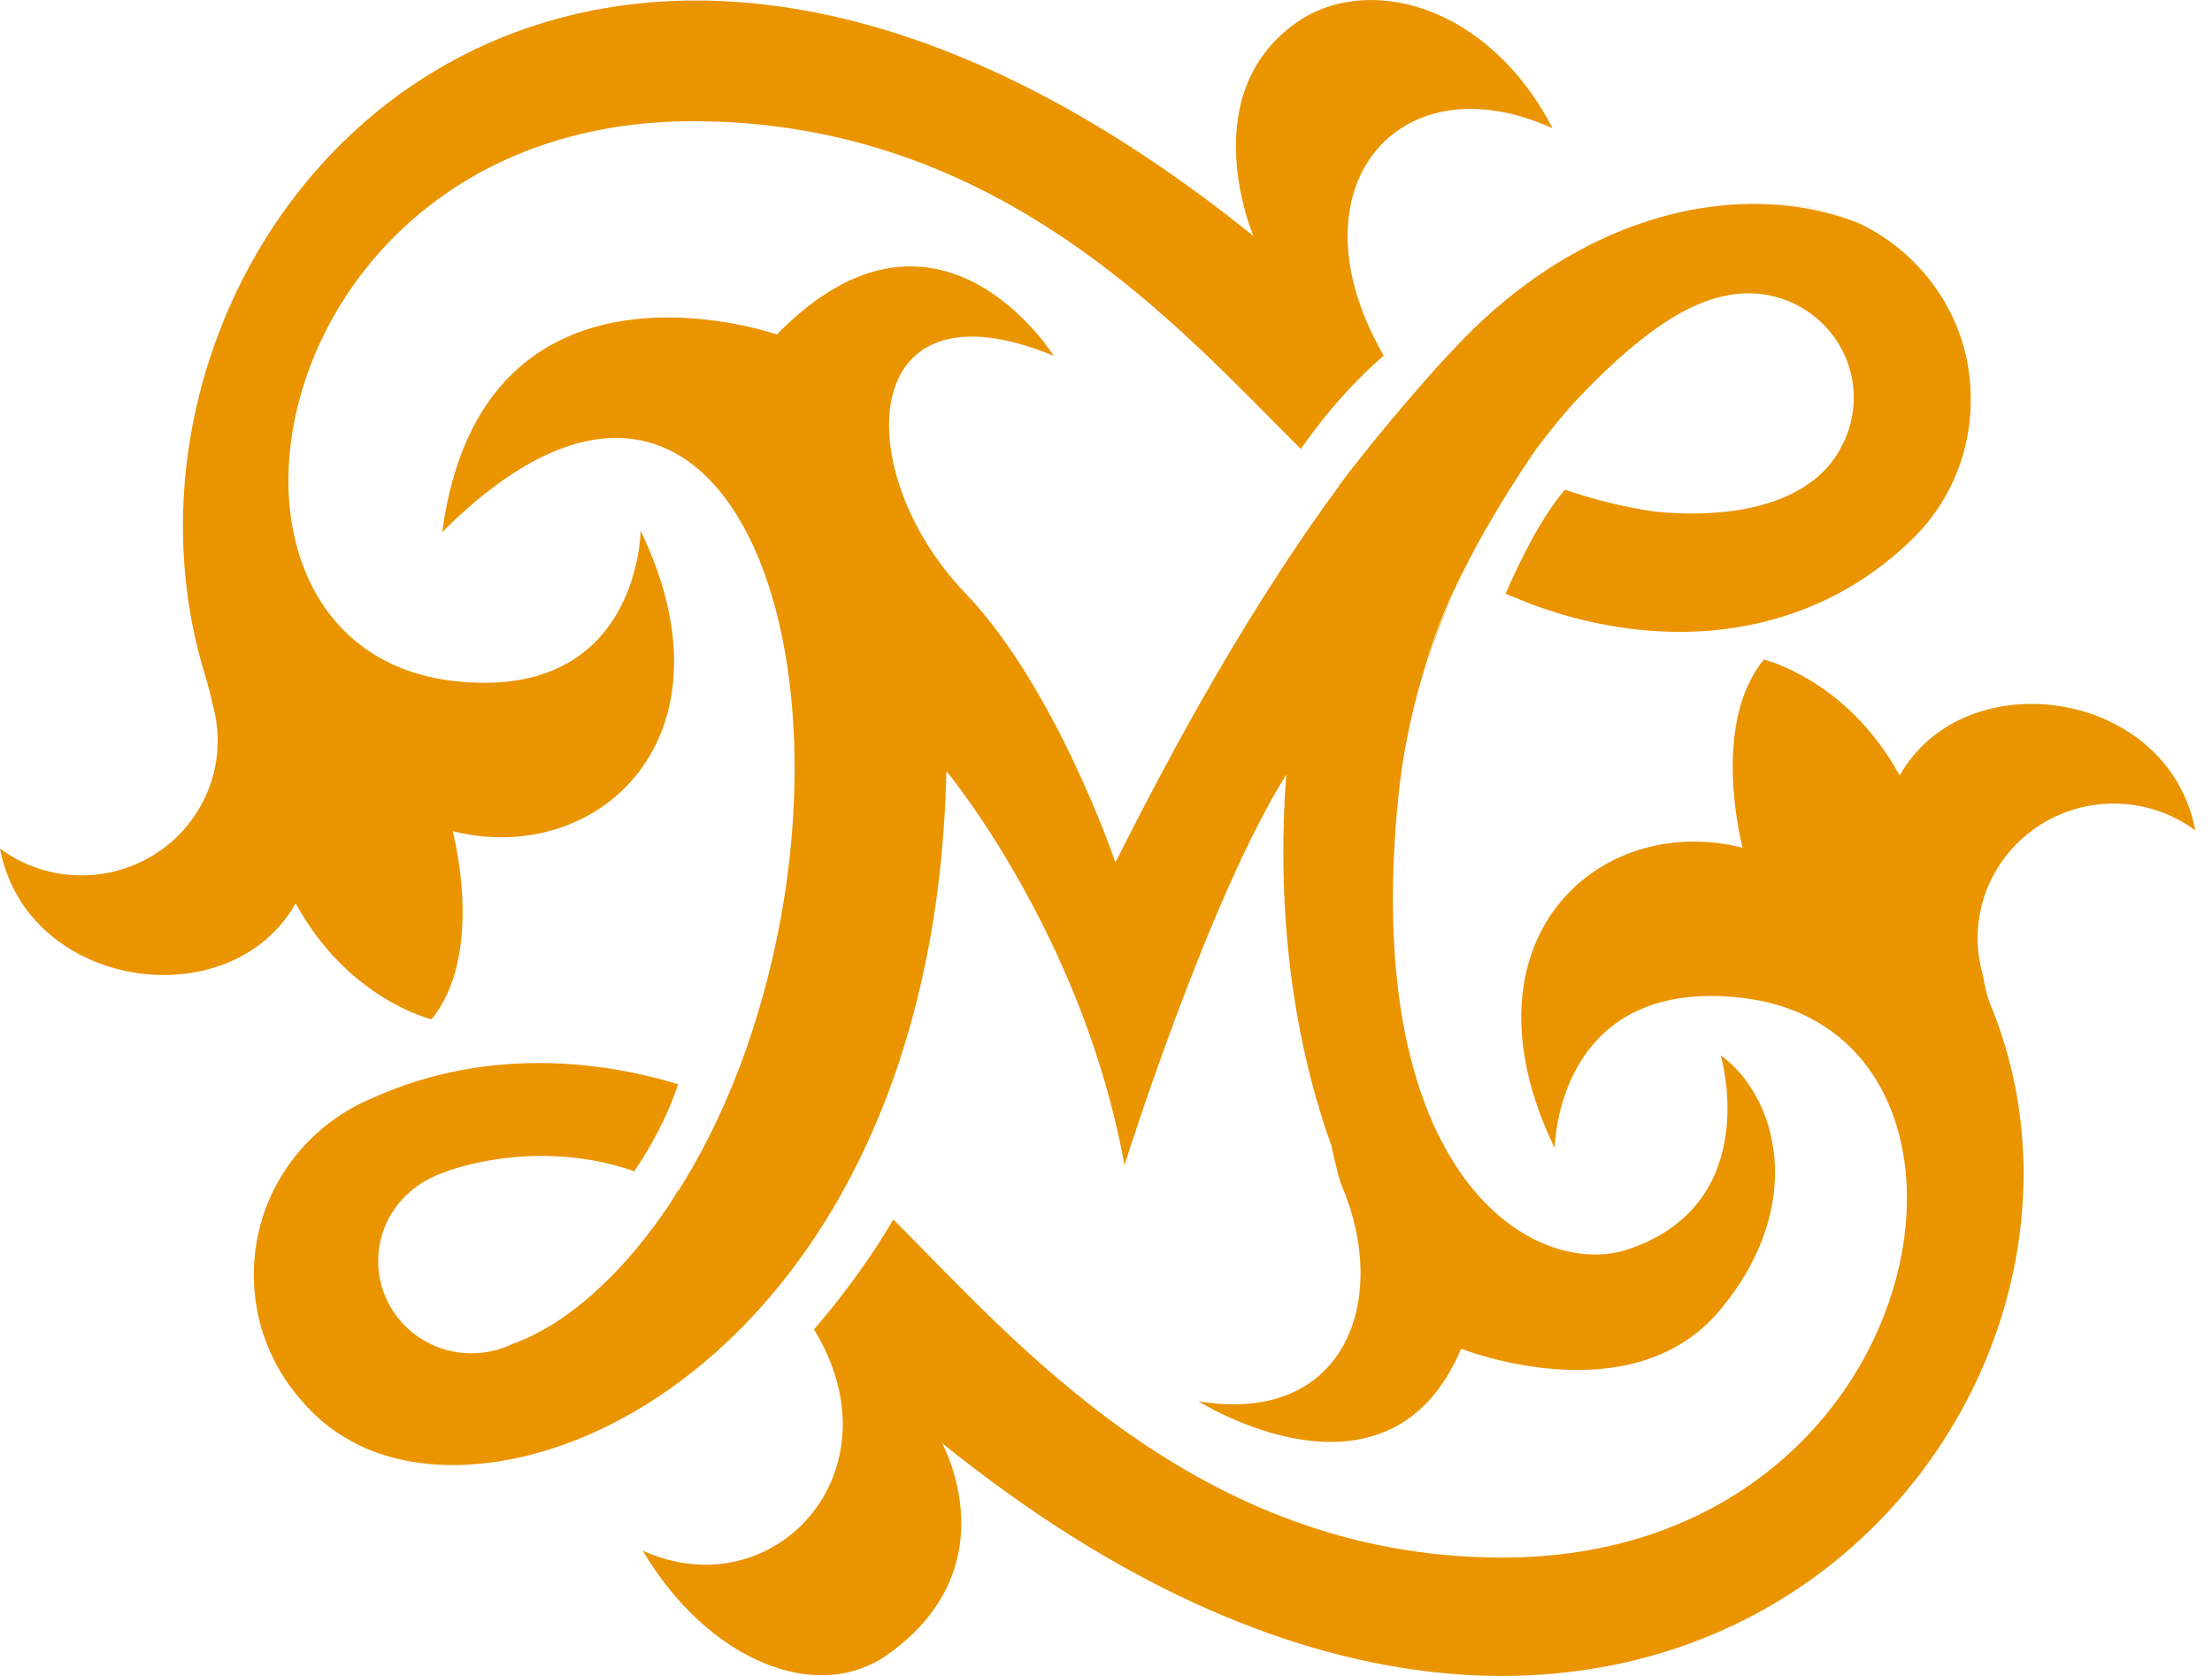 <svg width="66" height="50" viewBox="0 0 66 50" fill="none" xmlns="http://www.w3.org/2000/svg">
<g opacity="0.5">
<g opacity="0.5">
<path opacity="0.5" d="M52.9 6.082C52.813 6.082 52.73 6.084 52.646 6.087C53.664 6.122 54.627 6.323 55.492 6.67C54.709 6.295 53.829 6.082 52.9 6.082Z" fill="#EA9400"/>
</g>
</g>
<g opacity="0.5">
<g opacity="0.5">
<path opacity="0.5" d="M57.417 15.723C57.194 15.966 56.958 16.2 56.709 16.42C56.965 16.209 57.201 15.976 57.417 15.723Z" fill="#EA9400"/>
</g>
</g>
<path d="M42.607 19.68C42.813 19.044 43.045 18.423 43.306 17.82C43.021 18.444 42.777 19.078 42.607 19.68Z" fill="#EA9400"/>
<path d="M45.85 13.4C45.85 13.4 45.848 13.405 45.841 13.415C45.843 13.41 45.848 13.405 45.85 13.4Z" fill="#EA9400"/>
<path d="M38.629 0.712C35.622 2.893 37.398 7.04 37.398 7.04C16.565 -9.764 2.172 7.215 6.108 20.106C6.206 20.432 6.29 20.737 6.347 21.023C6.442 21.366 6.495 21.727 6.495 22.101C6.495 24.317 4.677 26.116 2.435 26.116C1.522 26.116 0.679 25.818 0 25.315C0.798 29.533 6.863 30.41 8.823 26.95C10.39 29.824 12.875 30.41 12.875 30.41C14.491 28.434 13.506 24.795 13.506 24.795C17.796 25.884 22.114 22.046 19.115 15.834C19.115 15.834 19.079 20.929 13.573 20.321C4.97 19.376 7.668 3.616 20.678 3.616C29.875 3.616 35.238 9.855 38.815 13.395C38.815 13.395 39.852 11.835 41.288 10.609C41.209 10.474 41.135 10.342 41.069 10.209C41.064 10.197 41.056 10.188 41.052 10.178C38.6 5.421 41.843 1.789 46.326 3.829C44.404 0.114 40.76 -0.836 38.629 0.712Z" fill="#EA9400"/>
<path d="M8.949 41.707C9.477 42.385 10.17 42.893 10.976 43.227C10.192 42.874 9.499 42.352 8.949 41.707Z" fill="#EA9400"/>
<g opacity="0.5">
<g opacity="0.5">
<path opacity="0.5" d="M10.976 43.227C11.705 43.553 12.512 43.737 13.363 43.737C13.636 43.737 13.903 43.718 14.166 43.683C13 43.768 11.91 43.614 10.976 43.227Z" fill="#EA9400"/>
</g>
</g>
<path d="M17.631 38.652C17.635 38.648 17.642 38.643 17.648 38.637C17.642 38.643 17.637 38.648 17.631 38.652Z" fill="#EA9400"/>
<path d="M17.287 38.946C17.292 38.943 17.297 38.938 17.299 38.935C17.297 38.938 17.292 38.941 17.287 38.946Z" fill="#EA9400"/>
<path d="M17.165 39.041C17.174 39.034 17.181 39.027 17.191 39.02C17.181 39.027 17.172 39.034 17.165 39.041Z" fill="#EA9400"/>
<path d="M18.214 38.108C18.235 38.087 18.256 38.066 18.275 38.045C18.254 38.066 18.235 38.087 18.214 38.108Z" fill="#EA9400"/>
<path d="M17.846 38.465C17.863 38.448 17.882 38.431 17.899 38.414C17.882 38.431 17.865 38.448 17.846 38.465Z" fill="#EA9400"/>
<path d="M18.338 37.982C18.359 37.961 18.381 37.937 18.402 37.916C18.381 37.94 18.359 37.961 18.338 37.982Z" fill="#EA9400"/>
<path d="M17.968 38.348C17.987 38.329 18.006 38.31 18.025 38.291C18.006 38.312 17.987 38.331 17.968 38.348Z" fill="#EA9400"/>
<path d="M16.447 39.537C16.451 39.534 16.456 39.532 16.461 39.529C16.456 39.532 16.451 39.534 16.447 39.537Z" fill="#EA9400"/>
<path d="M16.56 39.464C16.567 39.46 16.573 39.456 16.58 39.451C16.573 39.456 16.567 39.46 16.56 39.464Z" fill="#EA9400"/>
<path d="M16.799 39.306C16.809 39.299 16.818 39.292 16.827 39.287C16.818 39.292 16.809 39.299 16.799 39.306Z" fill="#EA9400"/>
<path d="M16.68 39.388C16.687 39.383 16.696 39.376 16.706 39.371C16.696 39.376 16.687 39.381 16.68 39.388Z" fill="#EA9400"/>
<path d="M16.919 39.22C16.928 39.213 16.937 39.206 16.947 39.199C16.939 39.206 16.93 39.213 16.919 39.22Z" fill="#EA9400"/>
<path d="M17.041 39.132C17.05 39.125 17.059 39.118 17.068 39.111C17.061 39.118 17.052 39.125 17.041 39.132Z" fill="#EA9400"/>
<path d="M17.729 38.567C17.745 38.553 17.759 38.541 17.773 38.527C17.759 38.541 17.745 38.553 17.729 38.567Z" fill="#EA9400"/>
<path d="M18.151 38.17C18.132 38.189 18.111 38.21 18.09 38.229C18.111 38.21 18.13 38.191 18.151 38.17Z" fill="#EA9400"/>
<path d="M18.706 37.584C18.73 37.557 18.754 37.529 18.778 37.5C18.754 37.526 18.73 37.555 18.706 37.584Z" fill="#EA9400"/>
<path d="M18.584 37.718C18.608 37.692 18.629 37.668 18.652 37.643C18.629 37.668 18.608 37.694 18.584 37.718Z" fill="#EA9400"/>
<path d="M18.831 37.443C18.857 37.412 18.886 37.381 18.913 37.348C18.884 37.381 18.857 37.412 18.831 37.443Z" fill="#EA9400"/>
<path d="M18.46 37.85C18.481 37.826 18.502 37.803 18.526 37.779C18.505 37.805 18.483 37.828 18.46 37.85Z" fill="#EA9400"/>
<path d="M18.952 37.302C18.993 37.252 19.034 37.204 19.075 37.154C19.034 37.204 18.993 37.252 18.952 37.302Z" fill="#EA9400"/>
<path d="M16.704 39.372C16.735 39.35 16.766 39.328 16.798 39.307C16.769 39.328 16.737 39.35 16.704 39.372Z" fill="#EA9400"/>
<path d="M16.95 39.201C16.981 39.179 17.012 39.155 17.044 39.131C17.012 39.155 16.981 39.179 16.95 39.201Z" fill="#EA9400"/>
<path d="M18.213 38.109C18.192 38.13 18.173 38.152 18.152 38.17C18.171 38.149 18.192 38.128 18.213 38.109Z" fill="#EA9400"/>
<path d="M16.828 39.288C16.859 39.267 16.891 39.245 16.922 39.221C16.888 39.245 16.857 39.267 16.828 39.288Z" fill="#EA9400"/>
<path d="M16.336 39.604C16.372 39.583 16.408 39.559 16.446 39.537C16.41 39.559 16.375 39.583 16.336 39.604Z" fill="#EA9400"/>
<path d="M18.403 37.915C18.422 37.894 18.443 37.873 18.462 37.852C18.44 37.873 18.422 37.894 18.403 37.915Z" fill="#EA9400"/>
<path d="M15.299 40.095C15.636 39.977 15.983 39.812 16.337 39.603C15.983 39.812 15.636 39.977 15.299 40.095Z" fill="#EA9400"/>
<path d="M16.461 39.531C16.494 39.51 16.528 39.488 16.564 39.467C16.528 39.488 16.494 39.51 16.461 39.531Z" fill="#EA9400"/>
<path d="M16.582 39.453C16.613 39.432 16.646 39.41 16.68 39.389C16.646 39.41 16.613 39.432 16.582 39.453Z" fill="#EA9400"/>
<path d="M17.901 38.411C17.922 38.39 17.946 38.369 17.967 38.348C17.946 38.369 17.922 38.39 17.901 38.411Z" fill="#EA9400"/>
<path d="M18.654 37.645C18.672 37.624 18.689 37.605 18.707 37.584C18.689 37.605 18.67 37.626 18.654 37.645Z" fill="#EA9400"/>
<path d="M18.025 38.293C18.046 38.272 18.067 38.251 18.088 38.232C18.067 38.251 18.046 38.272 18.025 38.293Z" fill="#EA9400"/>
<path d="M18.527 37.78C18.546 37.759 18.565 37.74 18.583 37.719C18.565 37.74 18.546 37.761 18.527 37.78Z" fill="#EA9400"/>
<path d="M18.276 38.044C18.297 38.023 18.316 38.002 18.337 37.98C18.316 38.002 18.297 38.023 18.276 38.044Z" fill="#EA9400"/>
<path d="M17.774 38.529C17.798 38.507 17.821 38.486 17.844 38.463C17.821 38.484 17.798 38.507 17.774 38.529Z" fill="#EA9400"/>
<path d="M17.65 38.638C17.675 38.614 17.701 38.591 17.726 38.568C17.701 38.591 17.675 38.614 17.65 38.638Z" fill="#EA9400"/>
<path d="M17.072 39.111C17.103 39.087 17.134 39.063 17.166 39.039C17.134 39.066 17.103 39.087 17.072 39.111Z" fill="#EA9400"/>
<path d="M17.191 39.02C17.222 38.993 17.256 38.97 17.289 38.943C17.256 38.97 17.222 38.993 17.191 39.02Z" fill="#EA9400"/>
<path d="M18.909 37.35C18.923 37.333 18.937 37.317 18.951 37.301C18.937 37.317 18.923 37.333 18.909 37.35Z" fill="#EA9400"/>
<path d="M17.299 38.931C17.409 38.843 17.521 38.751 17.631 38.654C17.521 38.751 17.411 38.843 17.299 38.931Z" fill="#EA9400"/>
<path d="M18.78 37.502C18.797 37.483 18.813 37.465 18.83 37.443C18.813 37.465 18.797 37.483 18.78 37.502Z" fill="#EA9400"/>
<path d="M16.027 31.636C16.109 31.631 16.188 31.626 16.27 31.621C16.188 31.626 16.109 31.631 16.027 31.636Z" fill="#EA9400"/>
<path d="M16.011 31.637C16.015 31.637 16.02 31.637 16.028 31.637C16.023 31.634 16.015 31.634 16.011 31.637Z" fill="#EA9400"/>
<path d="M56.68 23.137C55.112 20.264 52.627 19.678 52.627 19.678C51.012 21.653 51.996 25.293 51.996 25.293C47.709 24.201 43.389 28.041 46.388 34.254C46.388 34.254 46.421 29.159 51.929 29.764C60.534 30.709 57.834 46.469 44.825 46.469C35.718 46.469 30.236 39.947 26.654 36.381C25.894 37.69 24.976 38.86 24.288 39.663C26.902 43.922 23.065 48.029 19.177 46.261C21.088 49.494 24.341 50.886 26.489 49.359C30.169 46.743 28.105 43.052 28.105 43.052C48.94 59.854 64.52 42.468 59.395 29.984C59.266 29.669 59.213 29.353 59.156 29.067C59.06 28.724 59.007 28.362 59.007 27.989C59.007 25.77 60.826 23.974 63.067 23.974C63.98 23.974 64.824 24.272 65.502 24.775C64.704 20.557 58.639 19.678 56.68 23.137Z" fill="#EA9400"/>
<path d="M19.954 35.97C20.049 35.828 20.142 35.684 20.238 35.537C20.231 35.532 20.226 35.53 20.219 35.525C20.059 35.797 19.956 35.967 19.954 35.97Z" fill="#EA9400"/>
<path d="M55.492 6.673C54.627 6.326 53.664 6.125 52.646 6.089C50.151 6.004 47.315 6.917 44.717 9.128C44.22 9.551 43.733 10.022 43.257 10.542C43.202 10.601 43.145 10.66 43.088 10.719C42.885 10.941 41.291 12.697 39.95 14.491C39.952 14.493 39.953 14.493 39.955 14.495C37.4 17.967 35.178 21.949 33.283 25.73C33.283 25.73 31.512 20.517 28.793 17.686C25.357 14.105 25.514 8.176 31.438 10.613C31.438 10.613 27.985 5.064 23.18 9.979C23.18 9.979 14.405 6.907 13.193 15.878C21.648 7.415 26.049 19.715 22.441 30.775C22.202 31.512 21.934 32.21 21.645 32.869C21.215 33.85 20.74 34.741 20.233 35.539C20.14 35.686 20.044 35.83 19.949 35.972L19.879 36.073C19.614 36.459 19.344 36.82 19.069 37.156C19.029 37.205 18.988 37.255 18.948 37.302C18.933 37.319 18.919 37.335 18.904 37.352C18.878 37.383 18.852 37.416 18.823 37.446C18.806 37.465 18.79 37.484 18.773 37.505C18.749 37.534 18.725 37.56 18.701 37.588C18.682 37.609 18.666 37.628 18.646 37.65C18.622 37.676 18.601 37.699 18.577 37.725C18.558 37.746 18.539 37.765 18.52 37.787C18.498 37.81 18.477 37.834 18.453 37.858C18.434 37.879 18.415 37.9 18.393 37.921C18.372 37.943 18.35 37.966 18.329 37.988C18.309 38.009 18.288 38.03 18.266 38.051C18.245 38.073 18.226 38.094 18.204 38.115C18.183 38.136 18.164 38.158 18.142 38.177C18.123 38.196 18.102 38.217 18.08 38.236C18.058 38.257 18.037 38.278 18.015 38.297C17.996 38.316 17.977 38.335 17.958 38.354C17.937 38.375 17.913 38.396 17.891 38.418C17.875 38.434 17.855 38.451 17.839 38.467C17.815 38.489 17.791 38.512 17.767 38.533C17.753 38.548 17.736 38.562 17.722 38.574C17.695 38.597 17.669 38.621 17.643 38.645C17.636 38.649 17.631 38.654 17.624 38.661C17.514 38.758 17.401 38.85 17.291 38.938C17.287 38.94 17.284 38.945 17.279 38.947C17.246 38.973 17.215 38.999 17.181 39.023C17.172 39.03 17.165 39.037 17.155 39.044C17.124 39.068 17.093 39.091 17.062 39.115C17.052 39.122 17.043 39.129 17.033 39.136C17.002 39.16 16.971 39.181 16.94 39.205C16.931 39.212 16.921 39.219 16.912 39.226C16.88 39.247 16.849 39.271 16.818 39.292C16.809 39.299 16.799 39.306 16.79 39.311C16.759 39.332 16.727 39.353 16.696 39.375C16.687 39.38 16.68 39.387 16.67 39.391C16.639 39.413 16.606 39.434 16.572 39.455C16.565 39.46 16.558 39.465 16.551 39.469C16.517 39.491 16.484 39.512 16.448 39.533C16.443 39.535 16.438 39.538 16.434 39.54C16.398 39.562 16.362 39.585 16.324 39.606C15.97 39.814 15.623 39.98 15.284 40.098C14.916 40.275 14.503 40.374 14.065 40.374C12.529 40.374 11.284 39.143 11.284 37.624C11.284 36.688 11.757 35.863 12.476 35.367C12.541 35.322 12.608 35.279 12.677 35.239C13.341 34.821 16.092 33.949 18.926 34.944C19.664 33.847 20.047 32.921 20.233 32.347C18.333 31.765 14.768 31.113 11.121 32.755C9.038 33.618 7.573 35.653 7.573 38.028C7.573 39.431 8.084 40.717 8.932 41.71C9.482 42.355 10.175 42.877 10.959 43.229C11.893 43.617 12.98 43.77 14.149 43.683C17.079 43.465 20.51 41.731 23.254 38.354C24.004 37.432 24.702 36.388 25.323 35.218C26.998 32.07 28.128 28.015 28.238 23.005C28.238 23.005 32.315 27.904 33.551 34.764C33.551 34.764 36.031 26.855 38.378 23.111C38.112 26.642 38.428 30.572 39.733 34.204C39.85 34.762 39.955 35.185 40.043 35.393C41.489 38.827 40.103 42.527 35.759 41.806C35.759 41.806 41.42 45.387 43.597 40.237C43.597 40.237 48.656 42.253 51.306 39.101C53.956 35.948 53.012 32.682 51.342 31.486C51.342 31.486 52.649 35.884 48.603 37.264C45.802 38.217 40.564 35.126 41.726 23.738C41.867 22.355 42.168 20.989 42.588 19.682C42.758 19.08 43.002 18.447 43.286 17.823C43.394 17.584 43.508 17.345 43.625 17.109C44.237 15.882 44.93 14.765 45.375 14.082C45.616 13.713 45.783 13.472 45.824 13.415C45.831 13.406 45.833 13.401 45.833 13.401C46.197 12.914 46.574 12.449 46.964 12.014C48.639 10.23 50.123 9.1 51.435 8.835C51.669 8.781 51.91 8.75 52.161 8.75C53.901 8.75 55.311 10.145 55.311 11.865C55.311 12.404 55.172 12.909 54.928 13.351C54.293 14.609 52.539 15.554 49.416 15.268C49.416 15.268 48.758 15.192 47.798 14.942C47.463 14.854 47.088 14.743 46.694 14.609C46.015 15.4 45.394 16.629 44.923 17.714C45.045 17.764 45.169 17.813 45.293 17.863C45.874 18.111 47.05 18.543 48.543 18.744C50.269 18.976 52.417 18.895 54.558 17.856C55.316 17.487 56.044 16.998 56.692 16.424C56.94 16.204 57.177 15.97 57.399 15.726C58.274 14.706 58.802 13.384 58.802 11.943C58.821 9.625 57.464 7.623 55.492 6.673Z" fill="#EA9400"/>
<path d="M19.884 36.072L19.953 35.971C19.932 36.004 19.908 36.037 19.884 36.072Z" fill="#EA9400"/>
</svg>
